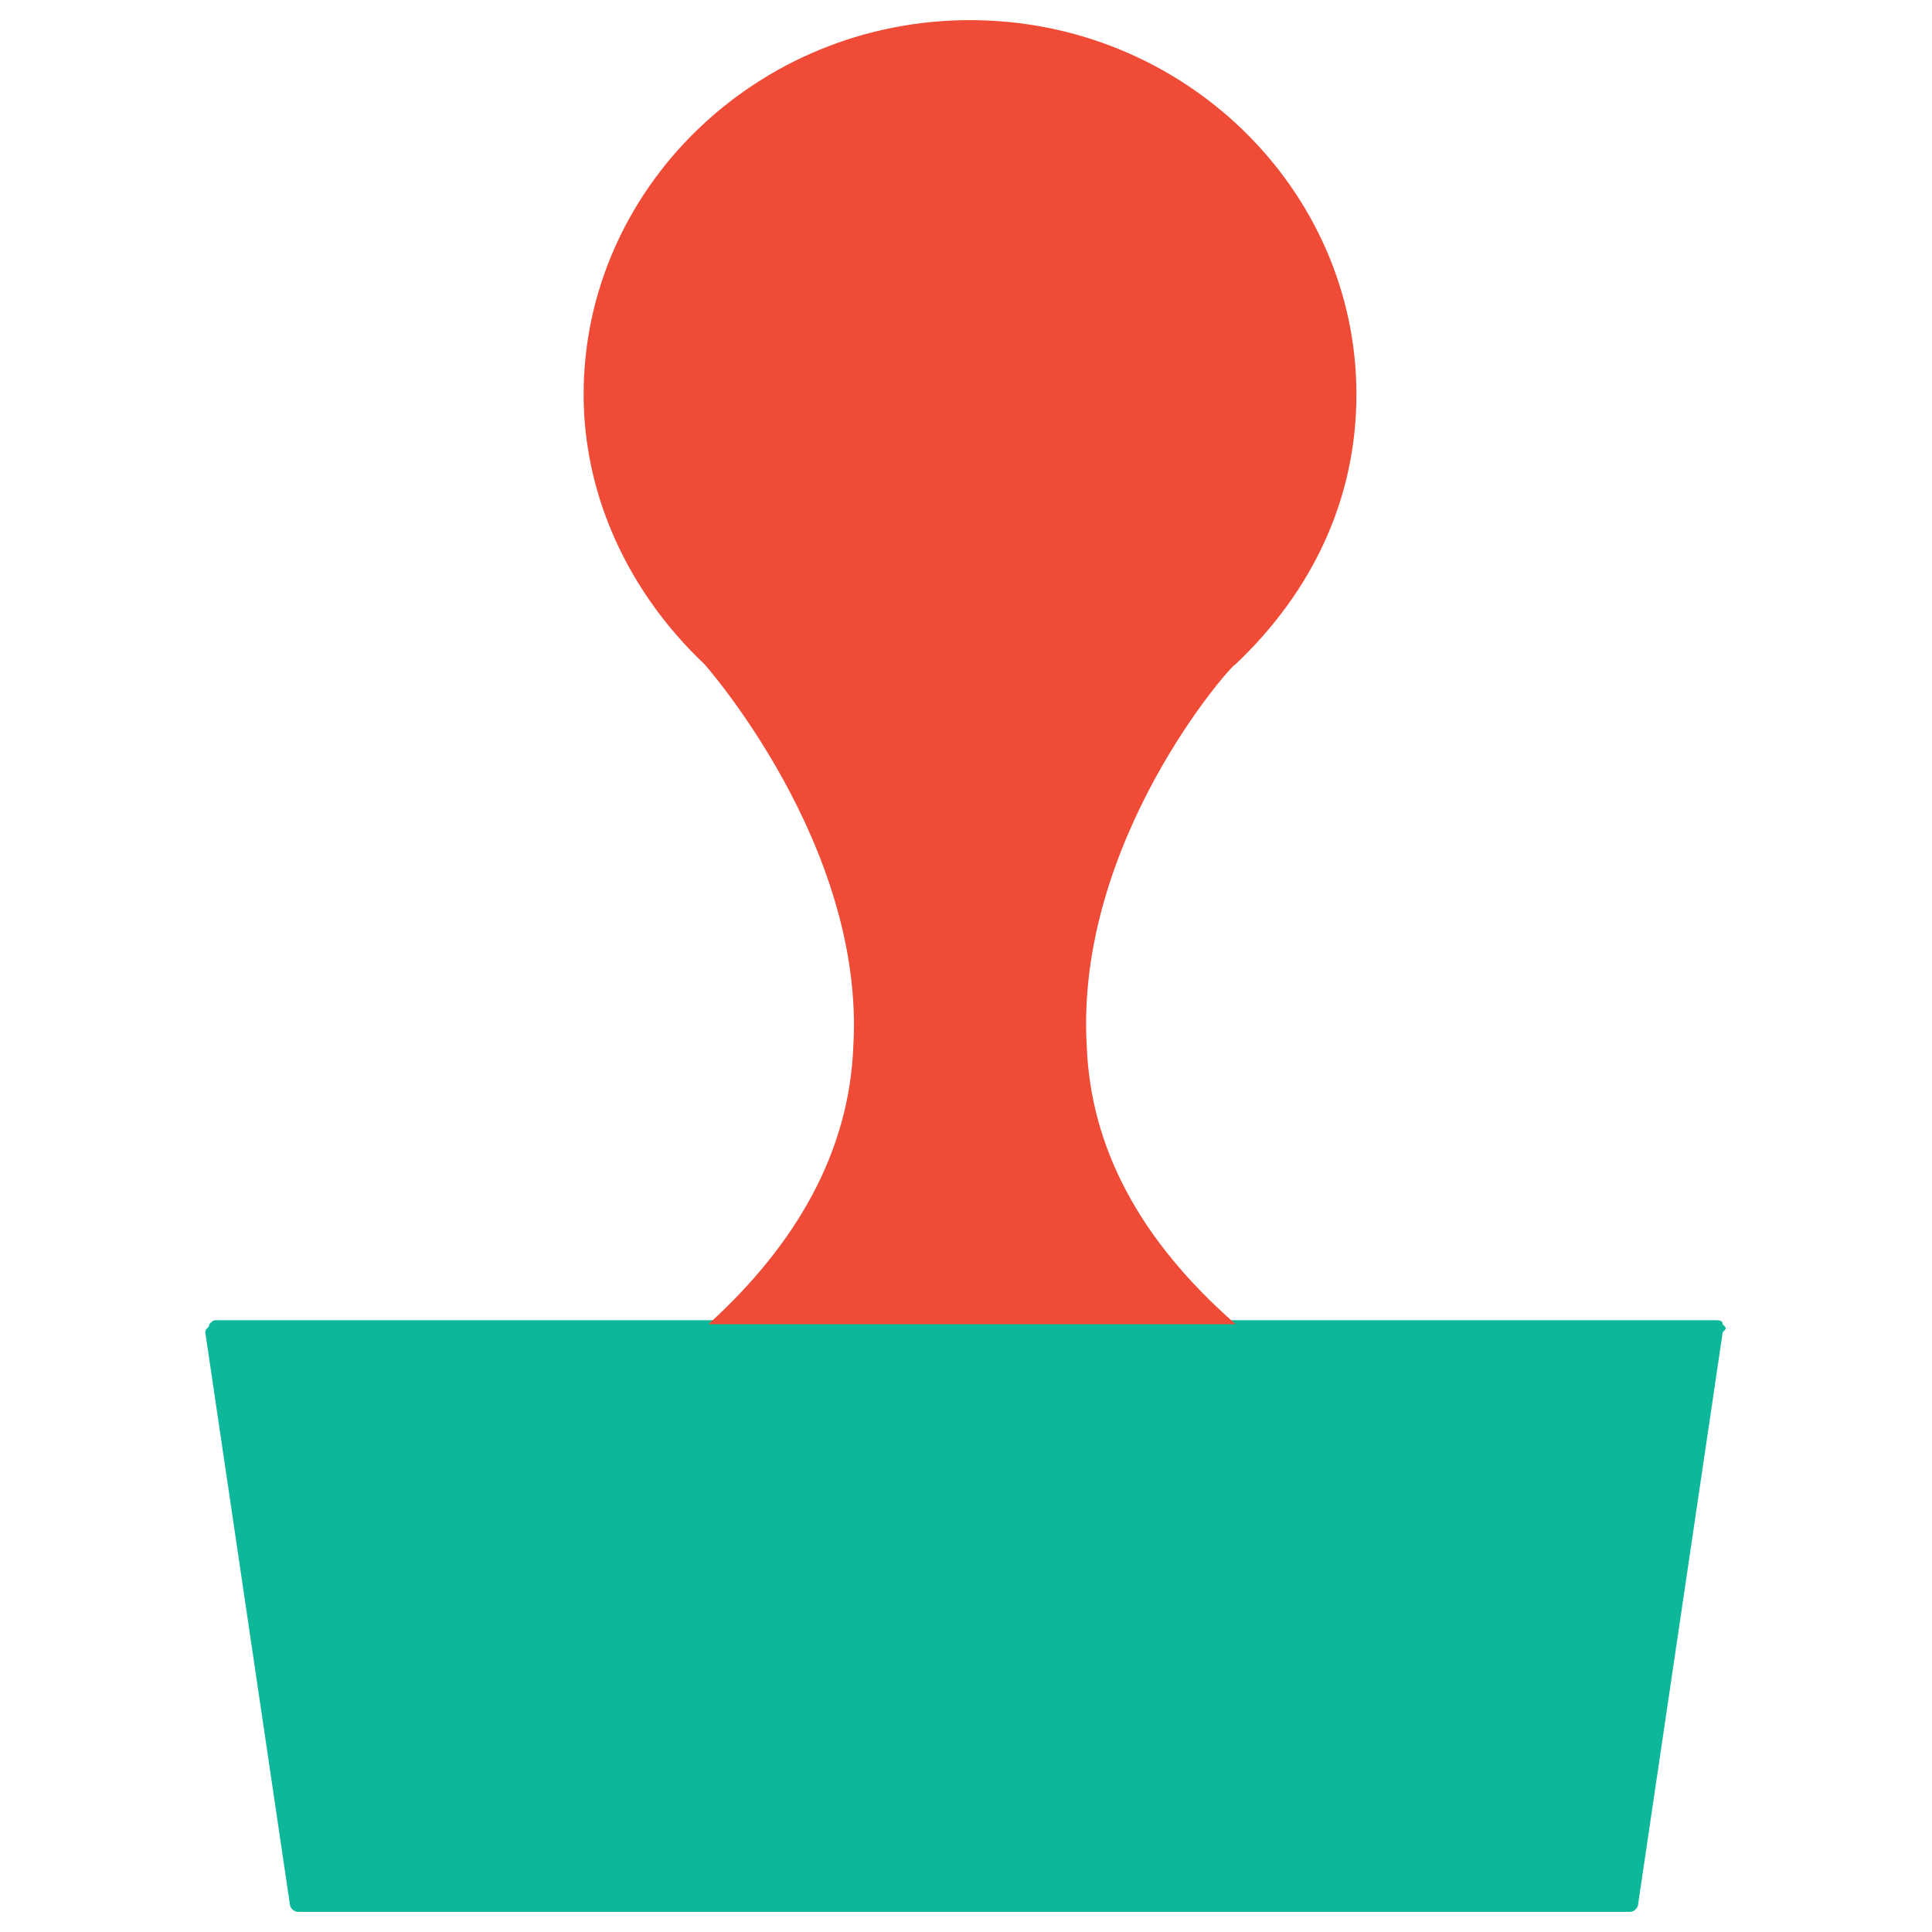 <?xml version="1.0" encoding="utf-8"?>
<!-- Generator: Adobe Illustrator 18.0.0, SVG Export Plug-In . SVG Version: 6.00 Build 0)  -->
<!DOCTYPE svg PUBLIC "-//W3C//DTD SVG 1.1//EN" "http://www.w3.org/Graphics/SVG/1.1/DTD/svg11.dtd">
<svg version="1.1" id="Layer_1" xmlns="http://www.w3.org/2000/svg" xmlns:xlink="http://www.w3.org/1999/xlink" x="0px" y="0px"
	 viewBox="0 0 48 48" enable-background="new 0 0 48 48" xml:space="preserve">
<g>
	<path fill="#0DB89A" d="M42.8,32.9c0-0.1-0.1-0.1-0.2-0.1H30.5H17.5H5.4c-0.1,0-0.1,0-0.2,0.1c0,0.1-0.1,0.1-0.1,0.2l2.1,14.2
		c0,0.1,0.1,0.2,0.2,0.2h33.1c0.1,0,0.2-0.1,0.2-0.2l2.1-14.2C42.9,33,42.9,33,42.8,32.9z"/>
	<path fill="#F04B36" d="M27,26c-0.3-5.1,3.6-9.5,3.7-9.5c0,0,0,0,0,0c1.9-1.8,3-4.1,3-6.7c0-5.1-4.3-9.3-9.6-9.3
		c-5.3,0-9.6,4.2-9.6,9.3c0,2.5,1.1,4.9,3,6.7c0,0,0,0,0,0c0,0,4,4.5,3.7,9.5c-0.1,2.6-1.4,4.9-3.6,6.9h13.1
		C28.3,30.8,27.1,28.5,27,26z"/>
</g>
</svg>
